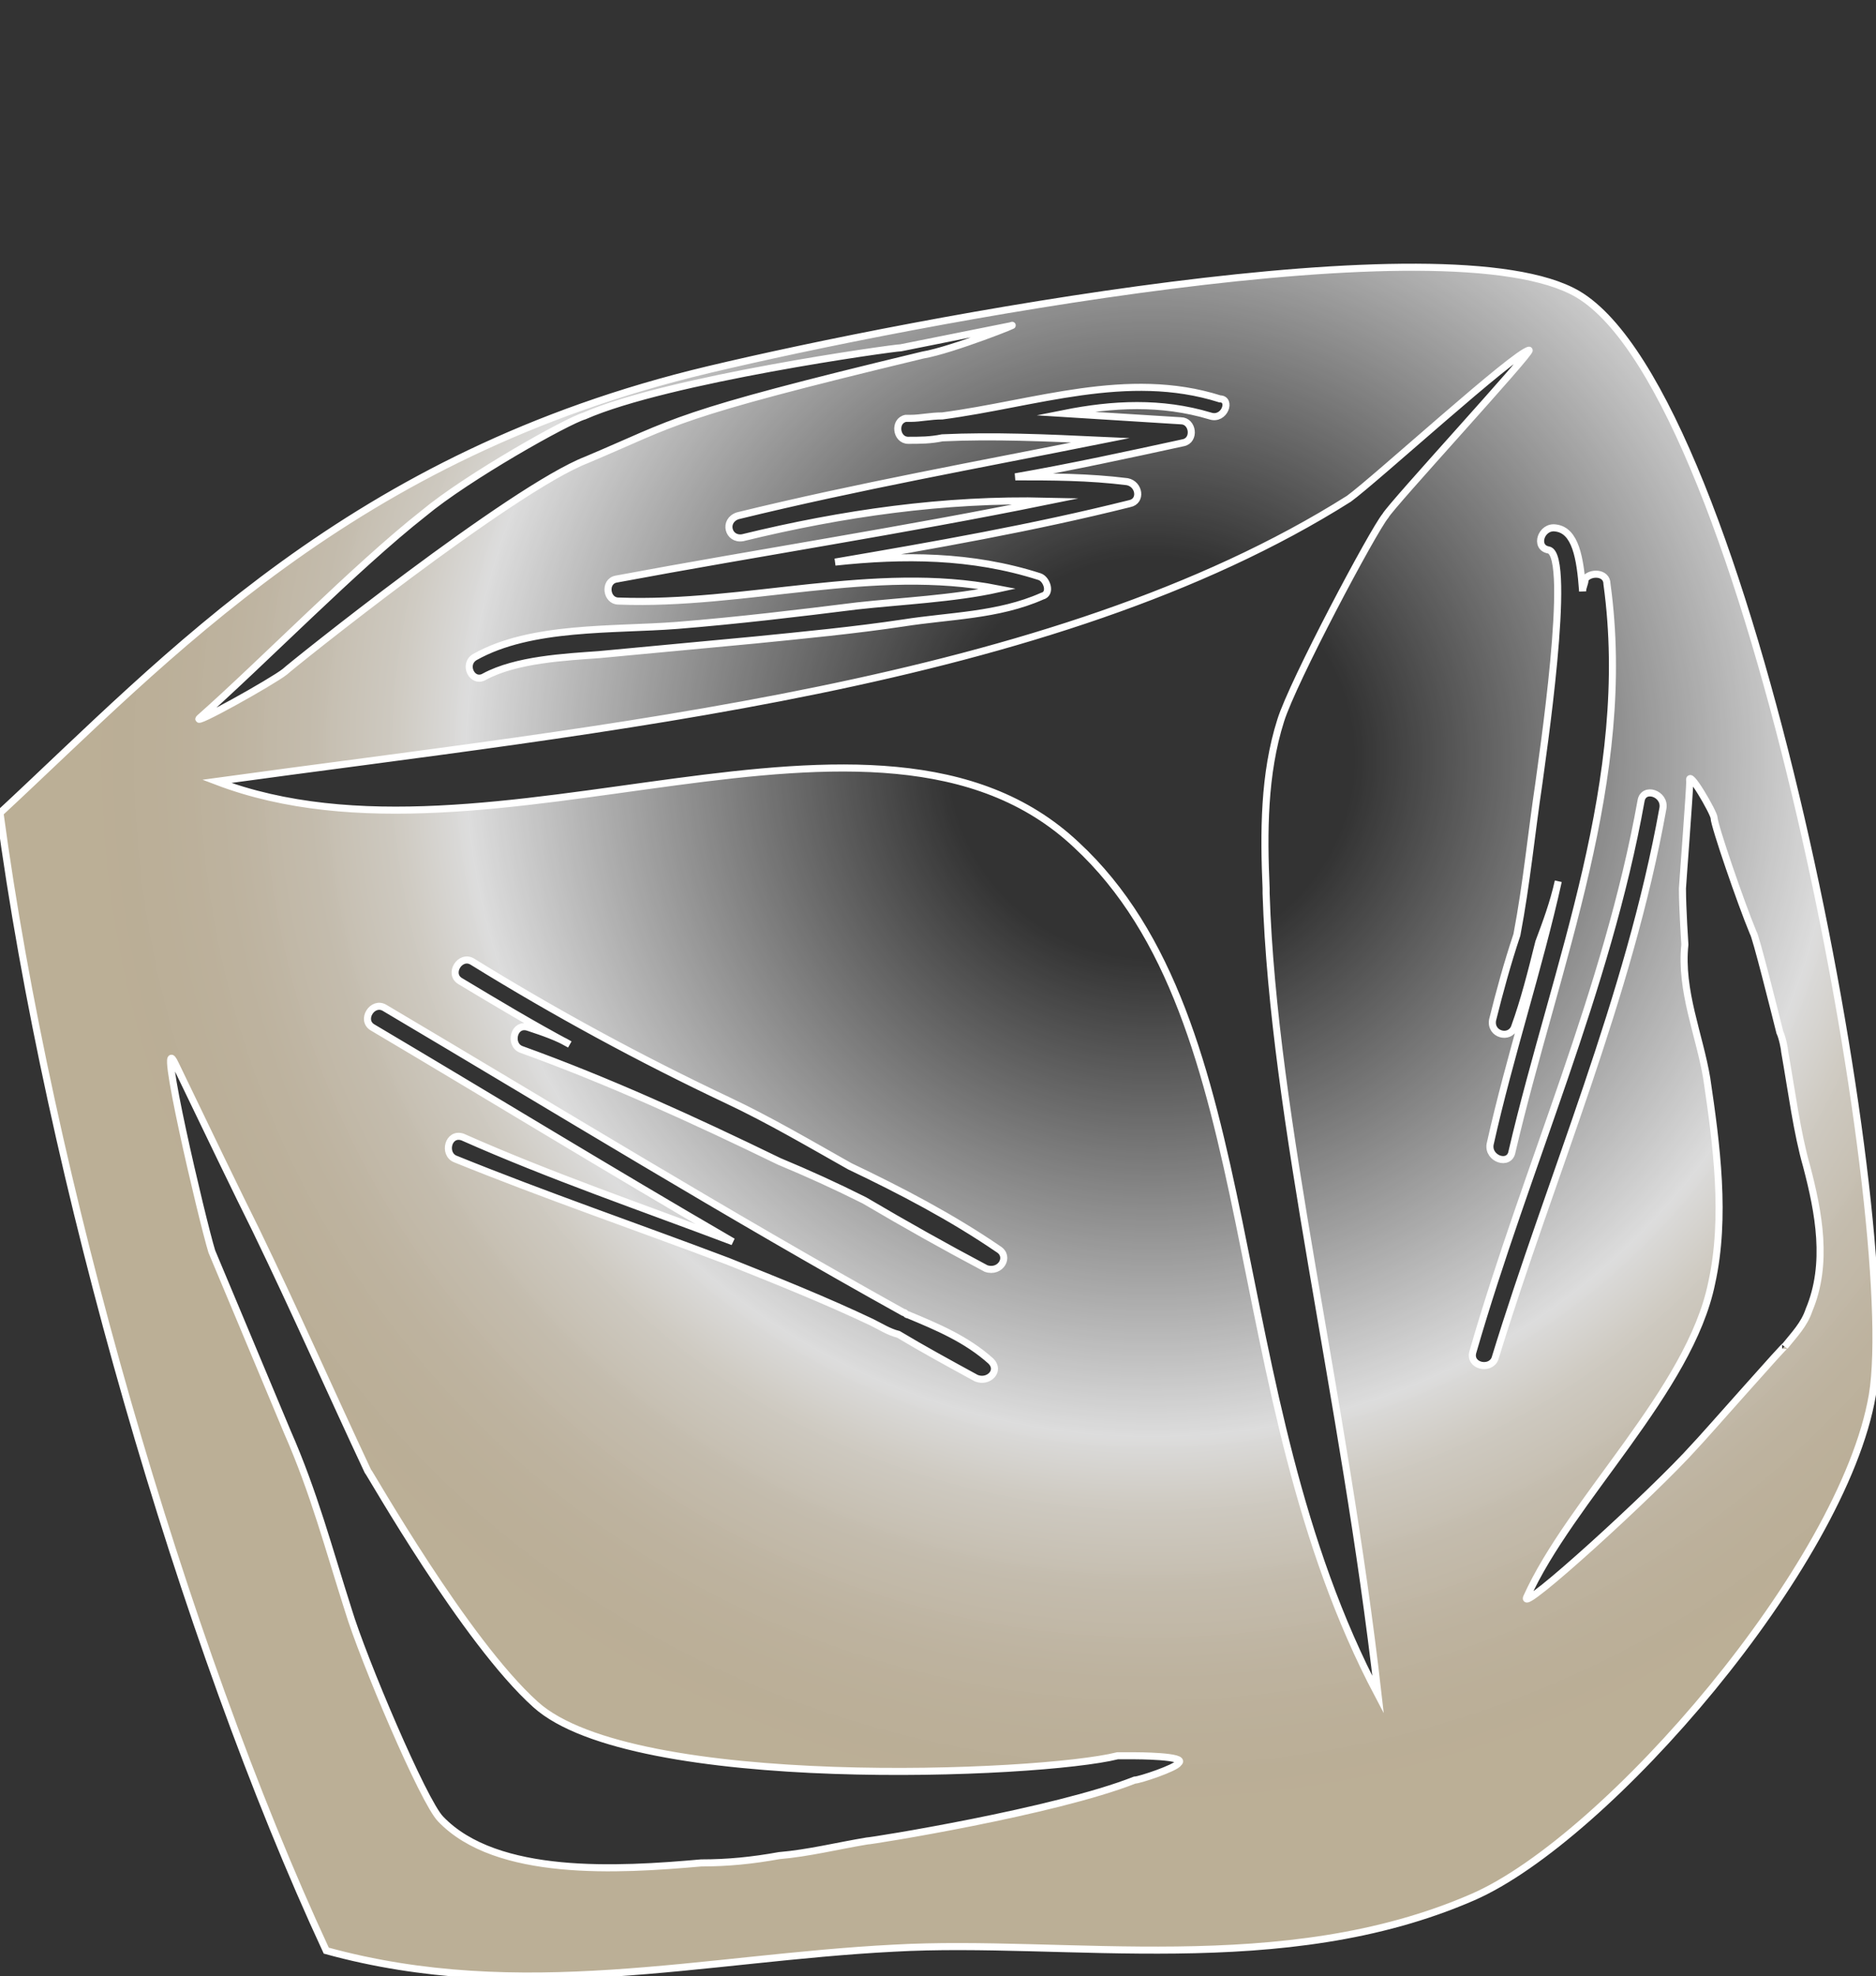 <?xml version="1.0" encoding="utf-8"?>
<!-- Generator: Adobe Illustrator 16.0.0, SVG Export Plug-In . SVG Version: 6.00 Build 0)  -->
<!DOCTYPE svg PUBLIC "-//W3C//DTD SVG 1.1//EN" "http://www.w3.org/Graphics/SVG/1.1/DTD/svg11.dtd">
<svg version="1.1" id="coctail" xmlns="http://www.w3.org/2000/svg" xmlns:xlink="http://www.w3.org/1999/xlink" x="0px" y="0px"
	 width="75.143px" height="79.112px" viewBox="129.979 300 75.143 79.112" enable-background="new 129.979 300 75.143 79.112"
	 xml:space="preserve">
<rect x="129.979" y="300" width="75.143" height="79.112" fill="#333333" stroke="none"/>
<radialGradient id="ice1_1_" cx="139.419" cy="240.729" r="44.49" gradientTransform="matrix(-0.942 0.229 -0.232 -0.933 363.277 522.997)" gradientUnits="userSpaceOnUse">
	<stop  offset="0" style="stop-color:#FFFFFF;stop-opacity:0"/>
	<stop  offset="0.188" style="stop-color:#FFFFFF;stop-opacity:0"/>
	<stop  offset="0.636" style="stop-color:#FFFFFF;stop-opacity:0.83"/>
	<stop  offset="0.699" style="stop-color:#EAE5DB;stop-opacity:0.851"/>
	<stop  offset="0.78" style="stop-color:#D8CFBE;stop-opacity:0.877"/>
	<stop  offset="0.859" style="stop-color:#CCC0AA;stop-opacity:0.904"/>
	<stop  offset="0.934" style="stop-color:#C5B89F;stop-opacity:0.928"/>
	<stop  offset="1" style="stop-color:#C2B59B;stop-opacity:0.95"/>
</radialGradient>
<path id="ice1" fill="url(#ice1_1_)" stroke="#FFFFFF" stroke-width="0.283" stroke-miterlimit="10" d="M143.047,378.095
	c7.802,2.146,15.117,0.292,22.723-0.098c6.924-0.391,15.604,1.269,23.211-2.048c5.364-2.341,14.824-13.264,15.994-20.091
	c1.17-7.021-4.876-39.985-11.8-44.082c-5.169-3.023-26.625,1.073-34.817,3.023c-14.336,3.413-21.65,11.508-28.379,17.75
	C131.929,347.081,137.293,365.708,143.047,378.095z M166.941,314.215c-10.143,2.438-9.753,2.633-13.459,4.193
	c-3.023,1.171-11.898,8.29-12.093,8.485c-0.488,0.39-3.804,2.243-3.414,1.852c2.536-2.242,6.242-6.045,8.973-8.191
	c1.755-1.462,5.754-3.706,6.437-3.9c3.315-1.463,12.385-2.73,12.678-2.73l4.389-0.879
	C171.037,312.85,168.111,314.02,166.941,314.215z M178.449,316.653c-1.951-0.586-3.901-0.488-5.852-0.098
	c1.561,0.098,3.121,0.194,4.682,0.292c0.487,0,0.584,0.781,0.097,0.878c-2.243,0.487-4.485,0.975-6.729,1.366
	c1.463,0,2.926,0,4.486,0.194c0.488,0.098,0.585,0.78,0.098,0.878c-3.901,0.975-7.802,1.657-11.801,2.341
	c2.73-0.292,5.461-0.292,8.192,0.584c0.293,0.099,0.488,0.684,0.098,0.781c-1.755,0.78-3.706,0.78-5.559,1.072
	c-1.951,0.293-3.998,0.488-5.949,0.683c-2.048,0.195-4.194,0.391-6.242,0.585c-1.365,0.098-3.315,0.196-4.583,0.879
	c-0.488,0.292-0.878-0.487-0.39-0.781c2.243-1.268,5.559-1.072,8.094-1.268c2.438-0.195,4.876-0.487,7.217-0.78
	c1.756-0.194,3.901-0.292,5.657-0.683c-4.974-0.976-10.143,0.683-15.214,0.488c-0.488,0-0.585-0.78-0.098-0.878
	c5.754-1.073,11.508-1.951,17.262-3.121c-4.096-0.099-8.192,0.487-12.19,1.463c-0.585,0.098-0.781-0.683-0.196-0.878
	c4.779-1.17,9.655-2.048,14.532-3.022c-2.146-0.099-4.291-0.196-6.339-0.099c-0.488,0.099-0.877,0.099-1.365,0.099
	s-0.585-0.781-0.098-0.879h0.098l0,0h0.098c0.39,0,0.78-0.097,1.268-0.097c3.706-0.488,7.412-1.854,11.118-0.683
	C179.327,315.971,179.034,316.848,178.449,316.653z M194.346,323.382c1.073,7.802-2.048,15.215-3.804,22.725
	c-0.097,0.585-0.975,0.292-0.877-0.293c0.781-3.511,1.951-7.022,2.731-10.533c-0.195,0.878-0.488,1.658-0.78,2.438
	c-0.292,1.17-0.585,2.341-0.976,3.413c-0.194,0.488-0.975,0.293-0.877-0.292c0.292-1.171,0.585-2.243,0.975-3.414
	c0.39-2.047,0.585-4.096,0.878-6.047c0.098-0.78,1.365-9.166,0.39-9.361c-0.585-0.099-0.292-0.976,0.292-0.879
	c0.78,0.098,0.976,1.171,1.073,2.536c0-0.194,0.097-0.293,0.097-0.487C193.663,322.895,194.346,322.895,194.346,323.382z
	 M191.127,363.953c1.756-3.901,6.535-8.29,7.412-12.581c0.585-2.634,0.195-5.559-0.195-8.192c-0.292-1.755-1.072-3.511-0.878-5.363
	c0,0-0.097-1.463-0.097-2.244c0-0.097,0.293-3.9,0.293-4.29c-0.098-0.586,0.975,1.268,0.975,1.463c0,0.292,1.073,3.413,1.561,4.584
	c0.097,0.097,0.877,3.218,1.072,3.998c0.098,0.195,0.195,0.683,0.195,0.78c0.292,1.657,0.488,3.218,0.878,4.584
	c0.487,1.854,0.877,3.9,0.097,5.754c-0.195,0.585-0.585,0.976-0.975,1.463c0.195-0.293-3.316,3.706-3.609,3.999
	C196.199,359.76,190.835,364.636,191.127,363.953z M188.982,354.103c2.146-7.411,5.364-14.434,6.729-22.04
	c0.098-0.585,0.975-0.293,0.877,0.292c-1.365,7.606-4.486,14.727-6.729,22.041C189.665,354.884,188.787,354.688,188.982,354.103z
	 M138.659,331.282c15.604-2.146,33.451-3.805,45.35-11.314c1.073-0.779,6.631-5.851,7.217-5.948c0.195,0-5.559,6.242-5.754,6.632
	c-0.488,0.585-3.707,6.632-4.194,8.192c-0.683,2.146-0.683,4.486-0.585,6.729c0,0.099,0,0.099,0,0.195
	c0.292,9.07,3.121,20.091,4.486,32.087c-6.437-12.191-4.389-26.918-12.093-34.037C165.088,326.308,149.679,335.476,138.659,331.282z
	 M159.334,349.714c-4.876-2.828-9.655-5.753-14.434-8.582c-0.488-0.292,0-1.072,0.487-0.78c6.924,4.097,13.751,8.29,20.773,12.19
	c0.098,0,0.098,0.098,0.195,0.098c1.17,0.487,2.34,0.976,3.316,1.854c0.39,0.391-0.098,0.878-0.585,0.683
	c-1.073-0.585-2.145-1.17-3.121-1.755c-0.39-0.099-0.683-0.294-1.073-0.487c-1.853-0.879-3.804-1.659-5.754-2.438
	c-3.609-1.366-7.314-2.634-10.923-4.097c-0.487-0.195-0.292-1.073,0.293-0.878C152.019,347.081,155.726,348.35,159.334,349.714z
	 M152.8,341.814c-1.463-0.779-2.926-1.658-4.389-2.535c-0.488-0.293,0-1.073,0.487-0.78c3.316,2.048,6.729,3.9,10.241,5.559
	c1.657,0.78,3.316,1.756,4.876,2.634c2.048,0.975,4.096,2.047,5.949,3.315c0.488,0.293,0.098,0.976-0.487,0.78
	c-1.658-0.878-3.219-1.755-4.876-2.73c-1.17-0.586-2.244-1.073-3.414-1.561c-3.413-1.658-6.827-3.219-10.338-4.486
	c-0.487-0.195-0.292-1.073,0.292-0.878C151.727,341.327,152.312,341.522,152.8,341.814z M137,342.595
	c1.268,2.634,2.536,5.267,3.219,6.632c1.56,3.219,3.022,6.534,4.486,9.655c0.097,0.098,3.901,6.826,6.729,9.361
	c3.901,3.513,20.188,2.83,23.309,2.05c0.195,0,0.585,0,0.683,0c0,0,2.146,0,1.755,0.292c-0.098,0.195-1.56,0.683-1.755,0.683
	c-3.218,1.268-10.533,2.438-10.728,2.438c-1.17,0.194-2.341,0.487-3.511,0.585c-1.073,0.194-2.048,0.292-3.121,0.292
	c-3.316,0.294-8.192,0.586-10.436-1.755c-0.682-0.683-3.121-6.437-3.706-8.388c-0.78-2.438-1.365-4.681-2.438-7.118
	c-0.976-2.342-3.023-7.218-3.023-7.218C138.073,348.837,136.221,340.937,137,342.595z"/>
</svg>
